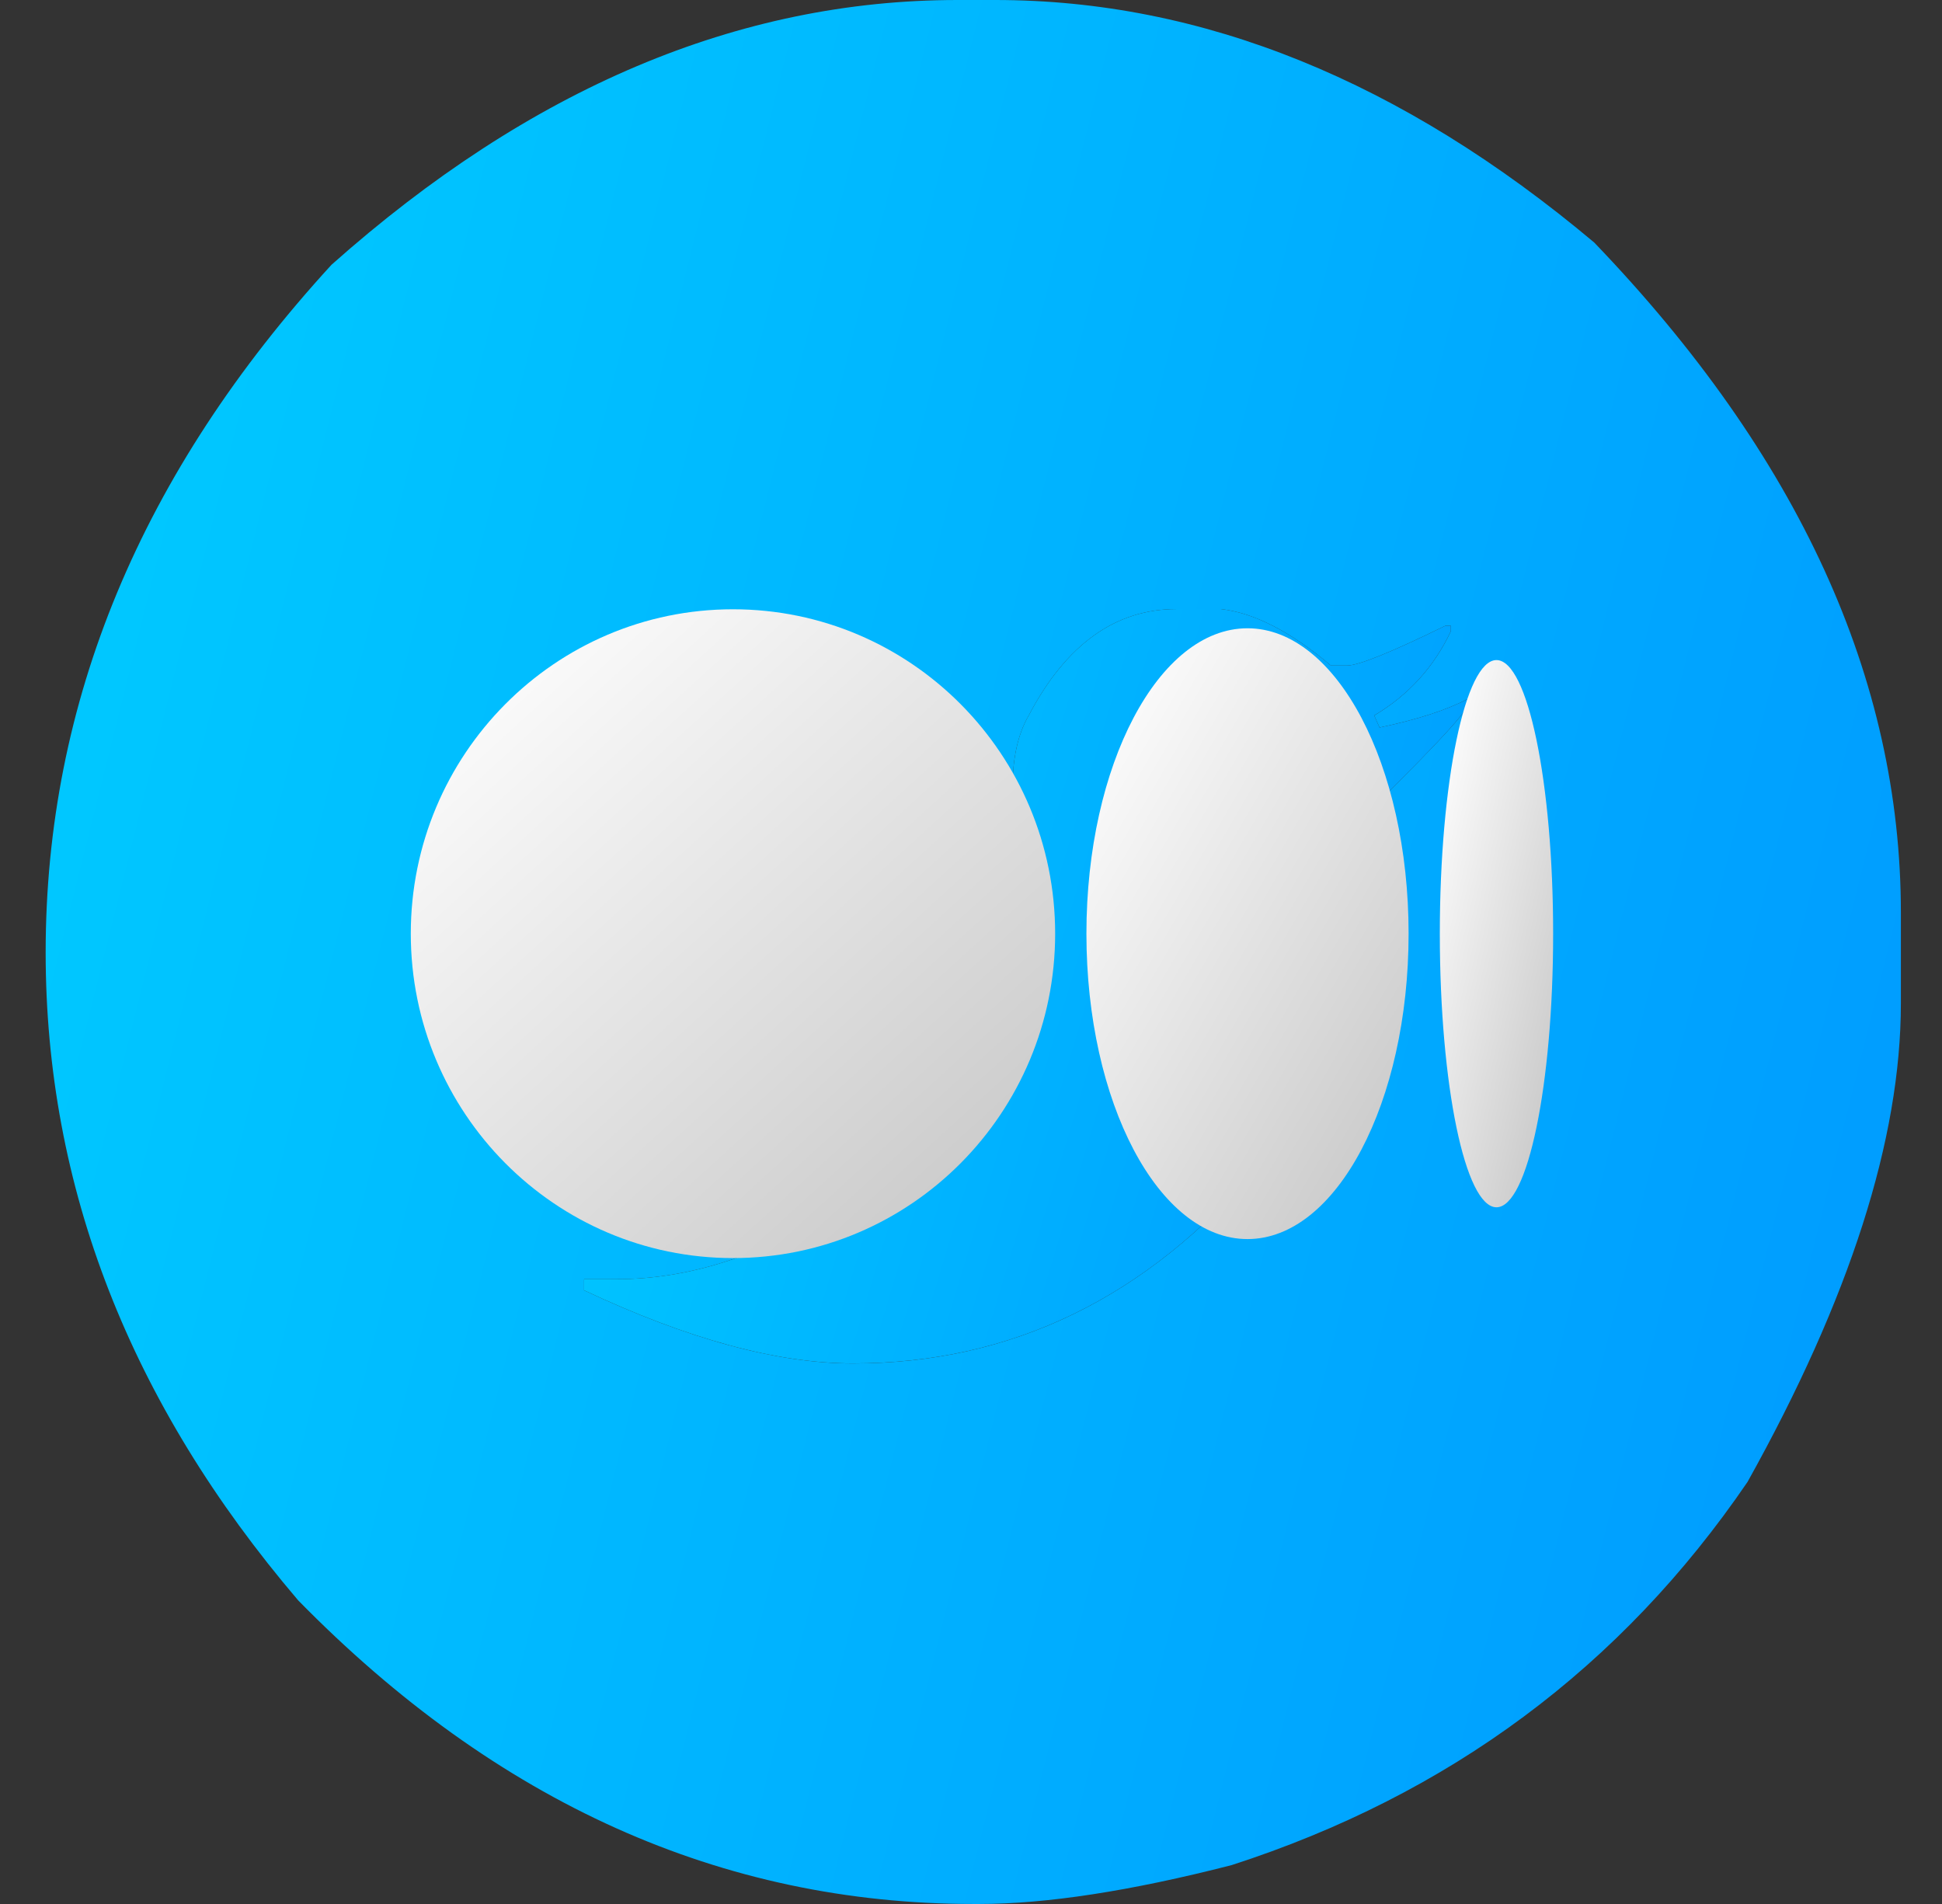 <svg width="51" height="50" viewBox="0 0 51 50" fill="none" xmlns="http://www.w3.org/2000/svg">
<rect x="0" y="0" width="51" height="50" fill="#333333" stroke="none"/>
<path d="M25.145 0H26.14C31.572 0 36.814 2.123 41.867 6.369C47.236 11.959 49.92 17.825 49.92 23.967V26.349C49.92 29.914 48.578 34.103 45.893 38.916C42.577 43.777 38.061 47.132 32.345 48.979C29.693 49.66 27.482 50 25.713 50H25.571C18.955 50 13.042 47.342 7.831 42.027C3.41 36.842 1.199 31.17 1.199 25.012C1.199 18.433 3.702 12.413 8.707 6.952C13.918 2.317 19.397 0 25.145 0ZM26.59 20.71V21.901C26.59 22.095 26.487 22.192 26.282 22.192C23.266 21.771 20.676 20.686 18.513 18.935L16.5 17.015H16.334C16.334 17.177 16.145 17.574 15.766 18.206V19.981C15.892 20.985 16.563 22.12 17.779 23.384V23.529C17.116 23.529 16.445 23.335 15.766 22.946V23.092C15.766 24.988 16.966 26.616 19.366 27.978L19.082 28.123H18.371L17.637 27.978V28.269C18.742 30.343 20.14 31.381 21.829 31.381V31.818C19.934 33.001 18.055 33.593 16.192 33.593H15.339V33.884C18.055 35.164 20.408 35.805 22.398 35.805C26.566 35.805 30.119 34.079 33.056 30.627C35.172 27.613 36.23 24.753 36.23 22.047V21.026C37.761 19.519 38.535 18.676 38.551 18.498V18.352C37.998 18.644 37.225 18.895 36.23 19.105L36.088 18.79C36.988 18.255 37.659 17.517 38.101 16.578V16.432H37.959C36.538 17.128 35.677 17.477 35.377 17.477H34.951C33.893 16.586 32.93 16.091 32.061 15.994H30.901C29.29 15.994 27.995 16.926 27.016 18.79C26.732 19.276 26.59 19.916 26.59 20.71Z" fill="url(#paint0_linear_526_1713)"/>
<path d="M26.59 20.71V21.901C26.59 22.095 26.487 22.192 26.282 22.192C23.266 21.771 20.676 20.685 18.513 18.935L16.5 17.015H16.334C16.334 17.177 16.145 17.574 15.766 18.206V19.98C15.892 20.985 16.563 22.119 17.779 23.384V23.529C17.116 23.529 16.445 23.335 15.766 22.946V23.092C15.766 24.988 16.966 26.616 19.366 27.977L19.082 28.123H18.371L17.637 27.977V28.269C18.742 30.343 20.14 31.381 21.829 31.381V31.818C19.934 33.001 18.055 33.593 16.192 33.593H15.339V33.884C18.055 35.164 20.408 35.804 22.398 35.804C26.566 35.804 30.119 34.079 33.056 30.627C35.172 27.613 36.23 24.753 36.23 22.047V21.026C37.761 19.519 38.535 18.676 38.551 18.498V18.352C37.998 18.644 37.225 18.895 36.23 19.105L36.088 18.789C36.988 18.255 37.659 17.517 38.101 16.577V16.432H37.959C36.538 17.128 35.677 17.477 35.377 17.477H34.951C33.893 16.585 32.93 16.091 32.061 15.994H30.901C29.29 15.994 27.995 16.926 27.016 18.789C26.732 19.276 26.59 19.916 26.59 20.71Z" fill="url(#paint1_linear_526_1713)"/>
<path d="M27.71 24.519C27.71 29.224 23.922 33.038 19.249 33.038C14.576 33.038 10.788 29.223 10.788 24.519C10.788 19.815 14.576 16 19.249 16C23.922 16 27.71 19.814 27.71 24.519Z" fill="url(#paint2_linear_526_1713)"/>
<path d="M36.992 24.519C36.992 28.948 35.098 32.539 32.761 32.539C30.425 32.539 28.531 28.948 28.531 24.519C28.531 20.09 30.424 16.499 32.761 16.499C35.097 16.499 36.992 20.089 36.992 24.519Z" fill="url(#paint3_linear_526_1713)"/>
<path d="M40.788 24.519C40.788 28.486 40.122 31.704 39.3 31.704C38.478 31.704 37.812 28.487 37.812 24.519C37.812 20.551 38.479 17.334 39.3 17.334C40.122 17.334 40.788 20.551 40.788 24.519Z" fill="url(#paint4_linear_526_1713)"/>
<defs>
<linearGradient id="paint0_linear_526_1713" x1="40.861" y1="86.275" x2="-16.753" y2="71.887" gradientUnits="userSpaceOnUse">
<stop stop-color="#0099FF"/>
<stop offset="1" stop-color="#00CCFF"/>
</linearGradient>
<linearGradient id="paint1_linear_526_1713" x1="34.235" y1="50.177" x2="7.487" y2="42.145" gradientUnits="userSpaceOnUse">
<stop stop-color="#0099FF"/>
<stop offset="1" stop-color="#00CCFF"/>
</linearGradient>
<linearGradient id="paint2_linear_526_1713" x1="12.595" y1="16" x2="27.938" y2="32.83" gradientUnits="userSpaceOnUse">
<stop stop-color="white"/>
<stop offset="0.917" stop-color="#C9C9C9"/>
</linearGradient>
<linearGradient id="paint3_linear_526_1713" x1="29.434" y1="16.499" x2="42.053" y2="23.851" gradientUnits="userSpaceOnUse">
<stop stop-color="white"/>
<stop offset="0.917" stop-color="#C9C9C9"/>
</linearGradient>
<linearGradient id="paint4_linear_526_1713" x1="38.13" y1="17.334" x2="43.779" y2="18.626" gradientUnits="userSpaceOnUse">
<stop stop-color="white"/>
<stop offset="0.917" stop-color="#C9C9C9"/>
</linearGradient>
</defs>
</svg>
